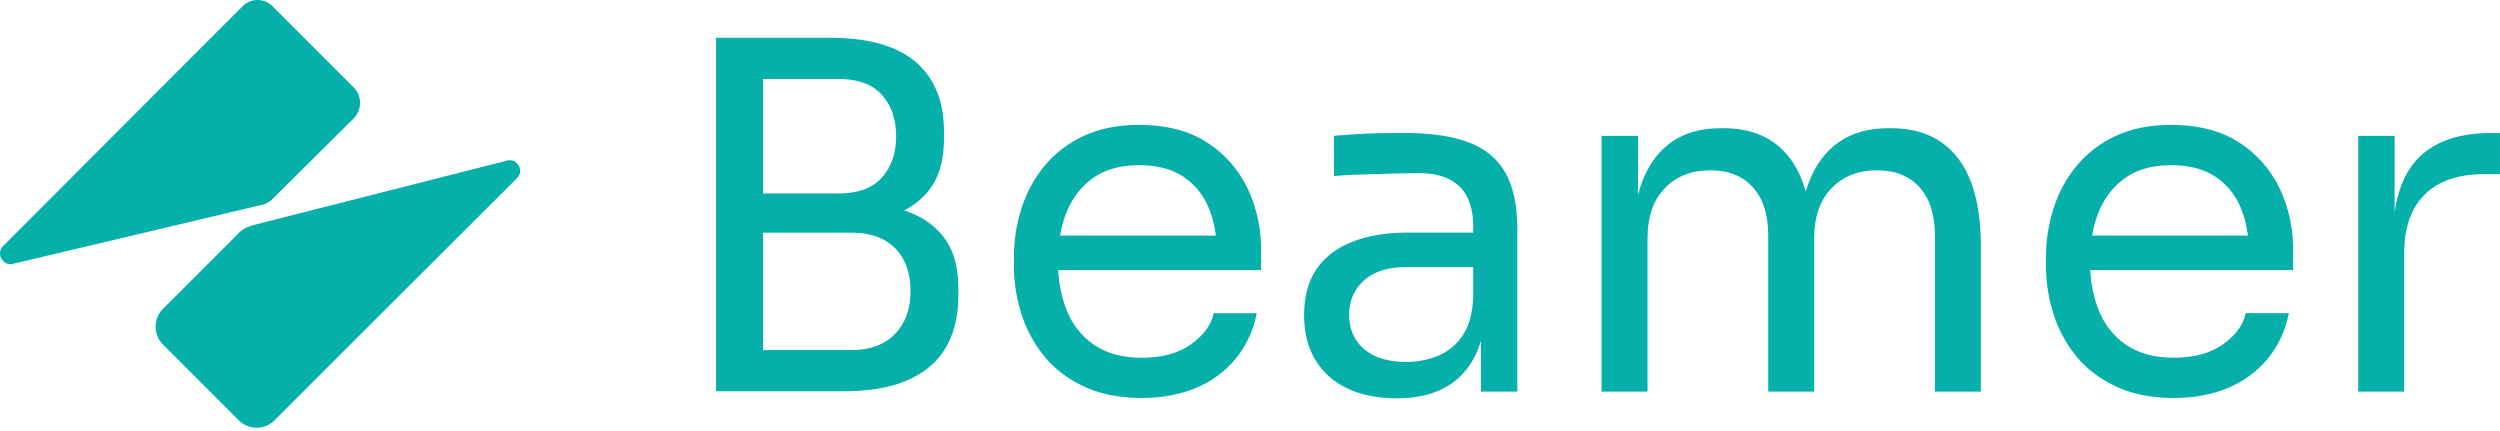 <svg id="Layer_1" data-name="Layer 1" xmlns="http://www.w3.org/2000/svg" viewBox="0 0 2213.29 381.18"><defs><style>.cls-1{fill:#05B0AB;}</style></defs><path class="cls-1" d="M835.54,210.06q-12.79-16.56-35.11-23.79A64.23,64.23,0,0,0,823,167.66q12.72-16.74,12.72-45.16v-5.93q0-40.27-25-61.69t-75.9-21.41H633.93v312.9H747.56q33.91,0,56.39-10t33.5-28.83q11-18.87,11-46v-5.93Q848.47,226.81,835.54,210.06ZM742.05,69.93q26.28,0,38.8,14.2t12.5,36.68q0,22-12.5,36.25t-38.8,14.2H675.48V69.93ZM792.29,295.7q-13.78,14.22-38.79,14.21h-78V206h78q25.44,0,39,13.78t13.57,37.95Q806.07,281.51,792.29,295.7Z"/><path class="cls-1" d="M1010.86,352.31q-29.68,0-51.3-10.18t-35.19-26.92a113,113,0,0,1-20.14-37.53,139.45,139.45,0,0,1-6.58-42.4v-7.63a140.9,140.9,0,0,1,6.58-42.82,113,113,0,0,1,20.14-37.52,97.36,97.36,0,0,1,34.55-26.71q21-10,49.4-10,36.89,0,60.84,15.9a98.42,98.42,0,0,1,35.61,40.92,125,125,0,0,1,11.66,53.42V239.1h-201V208.57h171.29l-9.33,16.54q0-24.17-7.63-41.76A59.8,59.8,0,0,0,1046.9,156q-15.27-9.75-38.58-9.75-24.18,0-40.07,11T944.5,187.38q-7.85,19.06-7.84,44.09,0,24.17,7.84,43.46a66,66,0,0,0,24.38,30.52q16.54,11.25,42,11.24,26.72,0,43.46-11.87t20.14-27.56h38.16q-4.68,23.33-18.66,40.28a89.9,89.9,0,0,1-35.19,25.86Q1037.56,352.31,1010.86,352.31Z"/><path class="cls-1" d="M1236.85,352.61q-25.44,0-43.89-8.69a64.17,64.17,0,0,1-28.41-25.23q-10-16.53-10-39.86,0-24.16,10.81-40.27T1197,214.18q20.77-8.28,50-8.27h61.48v30.53h-63.18q-24.58,0-37.73,11.87t-13.14,30.52q0,18.68,13.14,30.11t37.73,11.45a73.15,73.15,0,0,0,27.57-5.3,48.41,48.41,0,0,0,21.83-17.81q8.68-12.5,9.54-34.56l11,16.11q-2.12,24.18-11.66,40.5a62.65,62.65,0,0,1-26.28,24.8Q1260.59,352.6,1236.85,352.61Zm74.19-5.93V278.83h-6.78V200.4q0-23.33-12.09-35.2t-35.4-11.86q-13.14,0-27.13.42t-26.71.84q-12.72.43-22,1.28V120.26q9.31-.84,19.71-1.48t21.41-.85q11-.21,21.21-.21,34.76,0,56.81,8.27t32.65,26.92q10.59,18.68,10.6,50.46V346.68Z"/><path class="cls-1" d="M1417.89,346.68V120.26h32.22v97.1H1445q0-33.08,8.69-56.18t26.08-35.4q17.39-12.3,44.09-12.3h1.7q26.72,0,44.31,12.3t26.07,35.4q8.47,23.12,8.48,56.18h-11.87q0-33.08,8.91-56.18t26.5-35.4q17.58-12.3,44.3-12.3h1.7q26.7,0,44.52,12.3t26.49,35.4q8.68,23.12,8.7,56.18V346.68H1713V208.45q0-27.55-13.57-42.61t-37.73-15.05q-25,0-40.28,15.9T1606.14,211V346.68h-40.7V208.45q0-27.55-13.57-42.61t-37.74-15.05q-25,0-40.28,15.9T1458.59,211V346.68Z"/><path class="cls-1" d="M1924.55,352.31q-29.68,0-51.3-10.18t-35.2-26.92a113.16,113.16,0,0,1-20.13-37.53,139.45,139.45,0,0,1-6.58-42.4v-7.63a140.9,140.9,0,0,1,6.58-42.82,113.21,113.21,0,0,1,20.13-37.52,97.48,97.48,0,0,1,34.56-26.71q21-10,49.39-10,36.88,0,60.85,15.9a98.42,98.42,0,0,1,35.61,40.92,125,125,0,0,1,11.66,53.42V239.1h-201V208.57h171.29l-9.33,16.54q0-24.17-7.63-41.76A59.86,59.86,0,0,0,1960.59,156q-15.27-9.75-38.59-9.75-24.16,0-40.06,11t-23.75,30.11q-7.85,19.06-7.84,44.09,0,24.17,7.84,43.46a66,66,0,0,0,24.38,30.52q16.54,11.25,42,11.24,26.7,0,43.46-11.87t20.14-27.56h38.15q-4.66,23.33-18.65,40.28a89.9,89.9,0,0,1-35.19,25.86Q1951.25,352.31,1924.55,352.31Z"/><path class="cls-1" d="M2087.78,346.68V120.26H2120v93.28h-1.7q0-49.6,21.84-72.71t65.5-23.11h7.64v36.47h-14.42q-33.93,0-52.15,18t-18.23,51.93V346.68Z"/><path class="cls-1" d="M231.87,181.36a18.4,18.4,0,0,0,9.14-5l72.18-71.6c7.27-7.27,7.45-19.82.18-27.09L241.16,5.45a18.62,18.62,0,0,0-26.33,0L129.31,91l0,0L2.85,217.72c-7.16,7.08.3,18.93,9.81,15.58l217.42-51.56Z"/><path class="cls-1" d="M448,142.4,226.51,198.69c-4.86,1.25-10.7,3.2-14.5,7L144.3,273.4a22.37,22.37,0,0,0,0,31.63l67.1,67.1a22.39,22.39,0,0,0,31.64,0l72.26-72.26,0,0L457.69,157.77C464.74,150.78,457.4,139.09,448,142.4Z"/></svg>